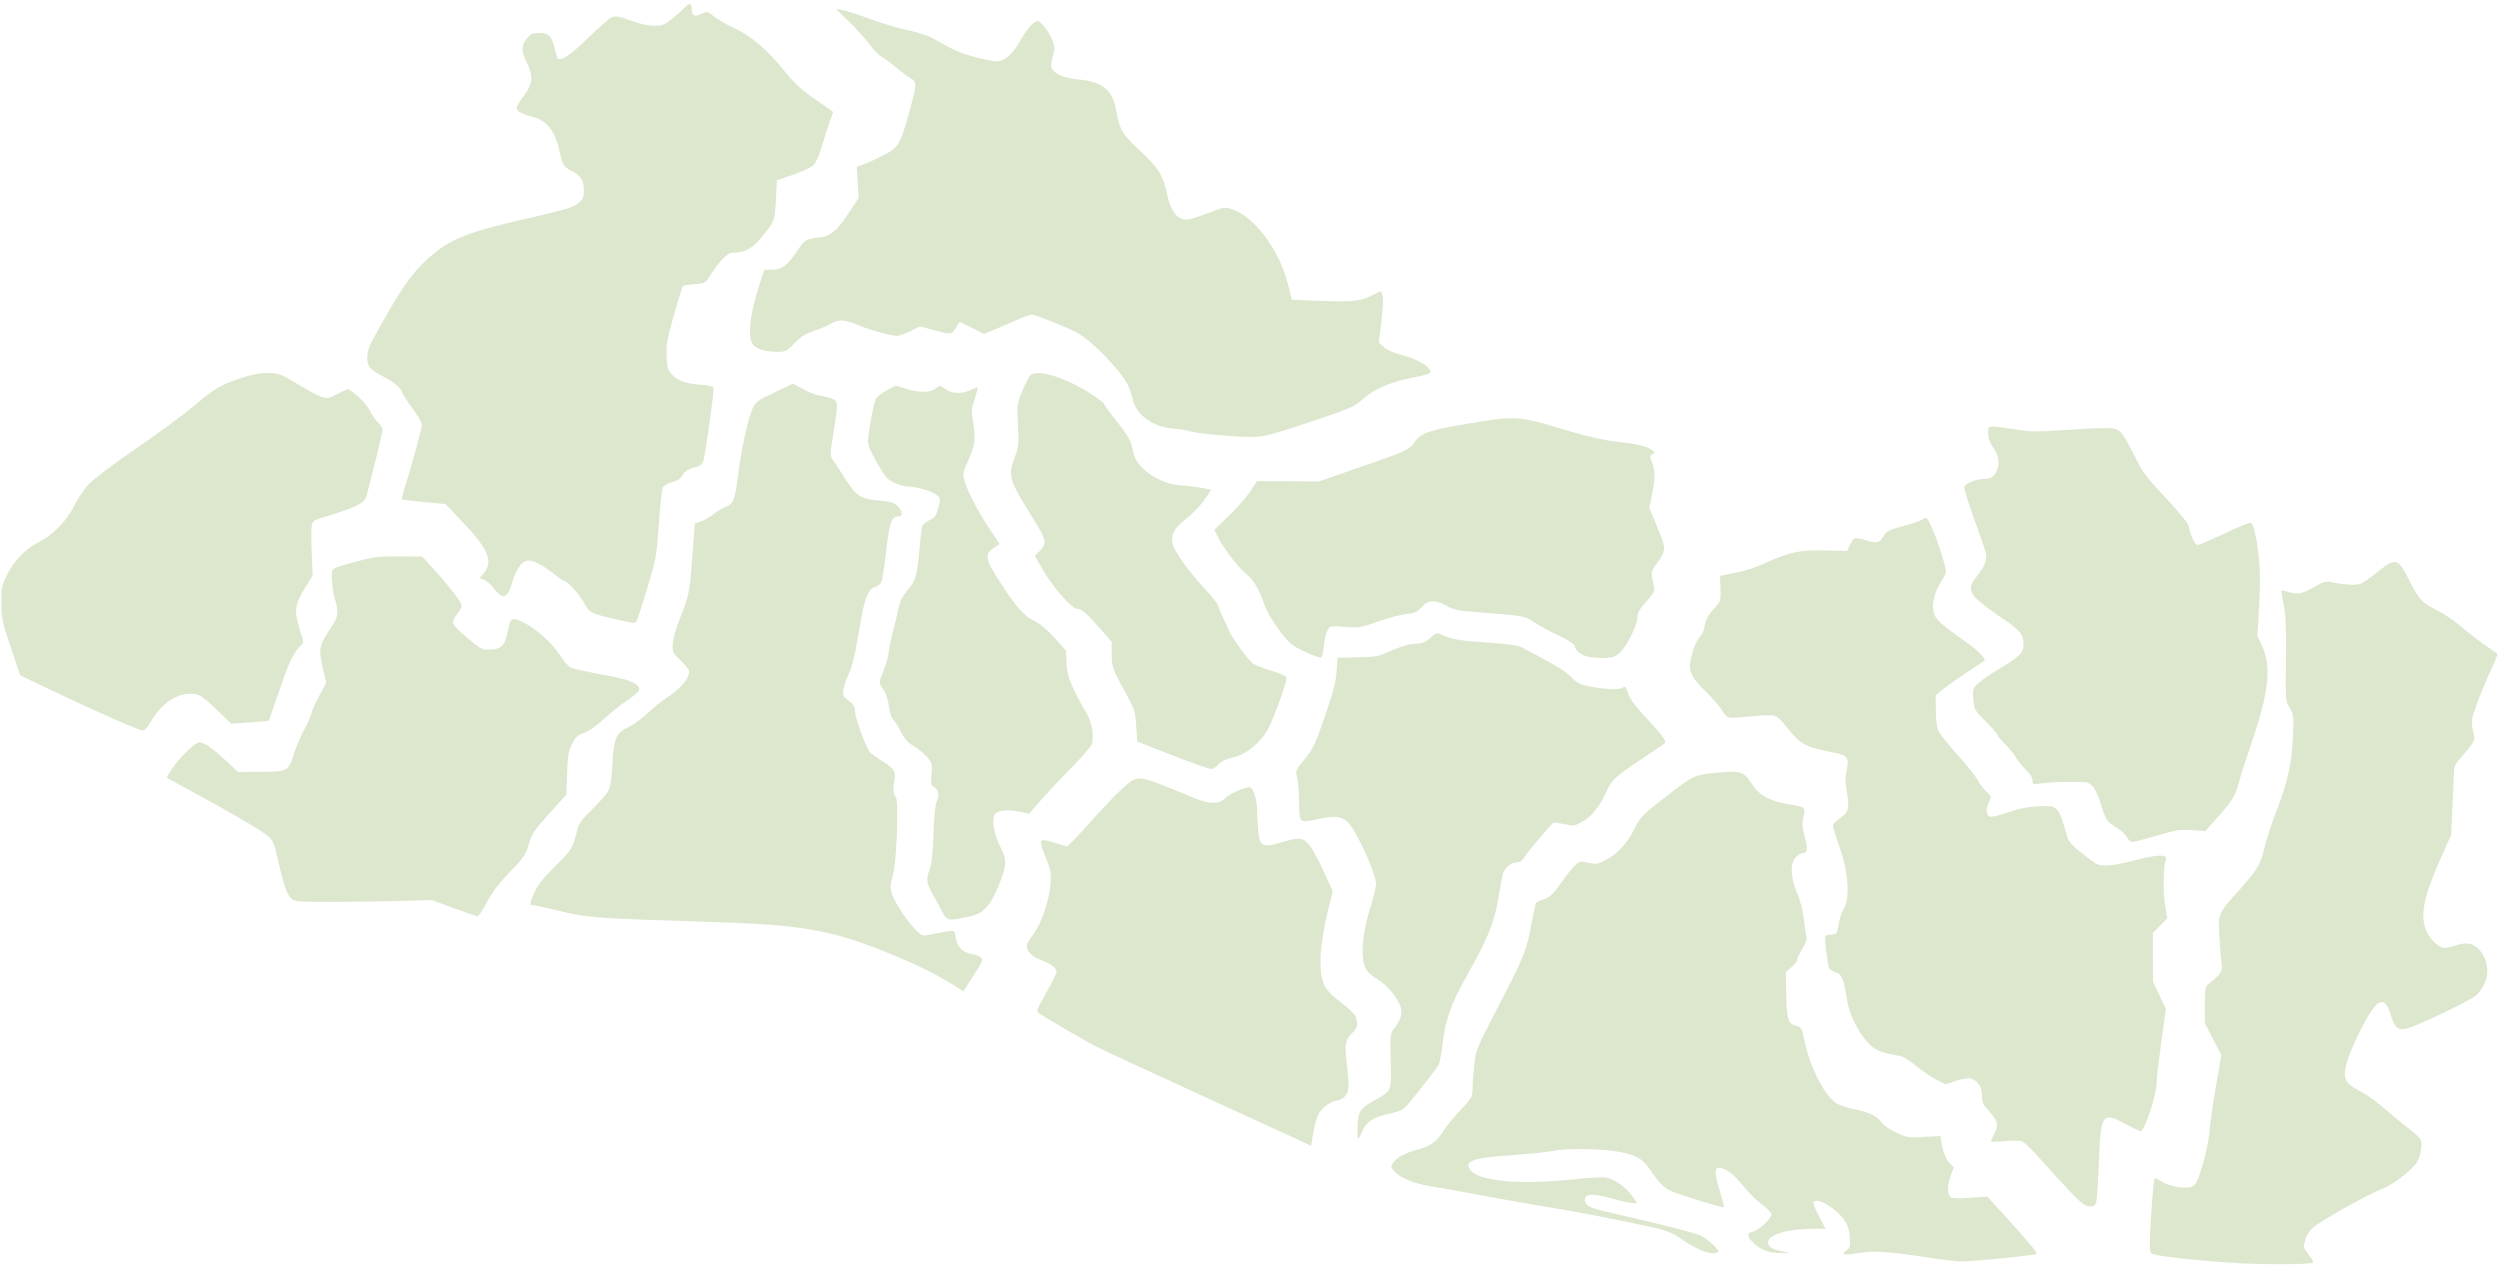 <svg width="538" height="274" viewBox="0 0 538 274" fill="none" xmlns="http://www.w3.org/2000/svg">
    <path d="M415.648 270.739C406.619 269.338 403.33 269.109 400.037 269.651C396.775 270.188 396.015 270.018 397.383 269.056C398.154 268.513 398.228 268.214 398.081 266.242C397.957 264.572 397.644 263.648 396.798 262.442C394.874 259.704 390.244 257.235 390.247 258.95C390.248 259.243 390.842 260.595 391.567 261.954L392.885 264.426L390.138 264.432C384.722 264.444 380.489 265.704 380.493 267.303C380.495 268.321 381.351 268.873 383.616 269.315L385.197 269.624L383.505 269.667C381.124 269.727 379.179 269.108 377.708 267.822C375.931 266.269 375.76 265.354 377.193 265.064C378.457 264.808 381.233 262.229 381.231 261.313C381.23 260.985 380.295 260.029 379.152 259.189C378.009 258.349 376.22 256.579 375.176 255.257C373.178 252.727 371.319 251.318 369.981 251.321C368.89 251.323 368.93 252.526 370.155 256.508C370.689 258.245 371.069 259.723 370.999 259.792C370.779 260.013 360.839 256.952 359.392 256.218C357.946 255.485 357.037 254.53 354.996 251.6C353.373 249.27 352.03 248.528 348.164 247.828C344.492 247.162 336.772 247.078 334.212 247.675C333.282 247.892 329.284 248.304 325.328 248.59C317.091 249.187 315.277 249.769 316.216 251.514C317.639 254.159 326.759 255.086 338.632 253.793C341.778 253.45 344.93 253.277 345.636 253.408C347.405 253.736 349.773 255.397 351.173 257.292L352.346 258.878L351.263 258.881C350.668 258.882 348.689 258.454 346.865 257.93C342.963 256.808 341.241 256.832 341.076 258.011C340.887 259.356 341.949 259.93 346.55 260.969C357.443 263.429 364.921 265.339 366.169 265.979C366.913 266.361 368.101 267.273 368.809 268.006C369.958 269.197 370.023 269.368 369.413 269.604C368.192 270.076 365.337 269.01 362.26 266.933C359.452 265.037 358.905 264.826 354.171 263.803C346.366 262.117 337.939 260.507 332.547 259.67C329.859 259.253 324.19 258.253 319.95 257.448C315.709 256.642 310.548 255.722 308.48 255.402C304.499 254.787 301.487 253.602 300.06 252.09C299.308 251.293 299.264 251.085 299.701 250.369C300.415 249.198 302.257 248.147 304.747 247.493C307.725 246.71 309.158 245.728 310.487 243.557C311.111 242.539 312.807 240.451 314.257 238.917C316.783 236.247 316.894 236.051 316.893 234.293C316.893 233.283 317.052 231.019 317.247 229.261C317.633 225.794 317.411 226.313 323.842 213.834C327.977 205.812 328.633 204.083 329.589 198.704C330.001 196.388 330.463 194.368 330.617 194.215C330.771 194.061 331.564 193.713 332.38 193.442C333.569 193.046 334.254 192.393 335.837 190.145C336.922 188.603 338.28 186.877 338.854 186.311C339.853 185.326 339.984 185.298 341.837 185.669C343.636 186.029 343.916 185.981 345.703 185.003C348.218 183.627 350.343 181.272 351.759 178.292C352.932 175.82 353.689 175.084 359.979 170.295C364.488 166.863 364.851 166.71 369.474 166.29C374.652 165.819 375.278 166.022 377.02 168.732C378.589 171.173 380.919 172.447 384.99 173.091C388.549 173.653 388.573 173.674 388.09 175.805C387.764 177.247 387.813 178.027 388.36 180.028C389.098 182.731 388.975 183.615 387.862 183.618C387.457 183.619 386.776 184.066 386.349 184.612C385.191 186.091 385.326 188.696 386.744 192.204C387.459 193.972 388.033 196.243 388.232 198.089C388.411 199.743 388.664 201.37 388.796 201.705C388.94 202.069 388.575 203.047 387.891 204.13C387.261 205.129 386.748 206.209 386.75 206.53C386.752 206.851 386.205 207.57 385.532 208.126L384.309 209.139L384.389 213.773C384.484 219.304 384.788 220.316 386.48 220.751C387.67 221.056 387.74 221.18 388.344 224.05C389.499 229.541 392.508 235.529 394.999 237.295C395.623 237.737 397.358 238.353 398.854 238.665C402.317 239.385 403.924 240.15 404.93 241.555C405.41 242.226 406.727 243.123 408.217 243.793C410.589 244.861 410.861 244.9 414.179 244.657C416.091 244.517 417.657 244.455 417.658 244.519C417.699 246.478 418.573 249.265 419.424 250.149L420.449 251.214L419.814 252.998C419.037 255.182 419.006 256.983 419.735 257.585C420.13 257.912 421.308 257.962 423.973 257.767L427.664 257.497L430.87 261.01C436.316 266.977 438.504 269.595 438.256 269.845C437.952 270.15 424.547 271.483 422.039 271.458C421.006 271.448 418.129 271.124 415.648 270.739Z" fill="#DDE7CE"/>
    <path d="M445.439 256.371C443.711 254.582 440.868 251.476 439.122 249.468C437.12 247.167 435.575 245.726 434.939 245.568C434.385 245.43 432.696 245.436 431.185 245.585C429.675 245.73 428.439 245.75 428.438 245.628C428.438 245.507 428.788 244.732 429.216 243.906C430.172 242.062 429.962 241.232 427.999 239.097C426.769 237.76 426.54 237.253 426.537 235.862C426.533 233.964 425.552 232.448 424.096 232.086C423.547 231.949 422.23 232.166 420.933 232.606L418.71 233.36L416.692 232.34C415.582 231.778 413.618 230.441 412.327 229.368C410.782 228.083 409.498 227.337 408.569 227.184C404.679 226.542 403.286 225.917 401.739 224.114C399.557 221.573 397.949 218.196 397.479 215.166C396.764 210.565 396.371 209.624 395.004 209.238C394.336 209.049 393.711 208.623 393.615 208.29C393.188 206.816 392.601 201.833 392.813 201.488C392.942 201.278 393.534 201.106 394.128 201.104C395.275 201.102 395.38 200.926 395.811 198.281C395.946 197.454 396.329 196.354 396.663 195.836C398.199 193.451 397.833 187.743 395.779 182.036C395.051 180.015 394.455 178.068 394.454 177.709C394.454 177.35 395.131 176.605 395.961 176.054C397.822 174.816 398.052 173.958 397.45 170.488C397.091 168.418 397.077 167.282 397.392 165.796C397.963 163.106 397.584 162.535 394.89 162.019C388.5 160.797 387.391 160.204 384.492 156.454C383.345 154.971 382.397 154.127 381.715 153.982C381.146 153.861 378.989 153.933 376.922 154.141C371.519 154.685 371.784 154.737 370.628 152.915C370.06 152.021 368.407 150.127 366.955 148.707C364.144 145.957 363.347 144.404 363.736 142.436C364.222 139.976 365.093 137.713 365.802 137.068C366.202 136.705 366.639 135.796 366.772 135.049C367.088 133.27 367.505 132.484 369.054 130.744C370.286 129.36 370.333 129.199 370.243 126.613L370.15 123.923L371.434 123.667C375.915 122.774 377.116 122.414 380.051 121.084C385.139 118.78 387.364 118.323 392.81 118.464L397.502 118.585L398.167 117.174C398.915 115.586 399.1 115.541 401.681 116.314C403.868 116.969 404.546 116.819 405.235 115.525C405.886 114.301 406.327 114.075 409.947 113.1C411.579 112.661 413.3 112.05 413.771 111.743C414.607 111.197 414.655 111.24 415.737 113.547C416.833 115.883 418.763 121.954 418.766 123.074C418.766 123.392 418.34 124.279 417.819 125.044C416.357 127.189 415.649 130.03 416.133 131.81C416.551 133.349 417.742 134.427 423.412 138.399C425.702 140.003 427.421 141.797 427.035 142.18C426.956 142.258 425.286 143.376 423.325 144.664C421.364 145.951 419.041 147.59 418.164 148.305L416.57 149.605L416.577 152.787C416.581 154.637 416.8 156.475 417.1 157.178C417.384 157.842 419.244 160.195 421.233 162.407C423.222 164.618 425.18 167.067 425.584 167.848C425.988 168.629 426.834 169.756 427.465 170.352C428.557 171.385 428.586 171.487 428.068 172.494C427.337 173.916 427.379 175.434 428.157 175.731C428.503 175.862 430.067 175.525 431.633 174.981C434.728 173.906 436.343 173.602 439.624 173.478C442.763 173.359 443.148 173.83 444.792 179.817C445.138 181.079 445.713 181.773 447.743 183.381C449.13 184.479 450.61 185.583 451.032 185.833C452.293 186.581 454.546 186.388 459.502 185.108C464.517 183.814 466.588 183.804 466.078 185.075C465.532 186.44 465.44 192.003 465.918 194.762L466.411 197.601L464.854 199.195L463.297 200.788L463.309 206.02L463.32 211.252L464.706 214.187L466.091 217.122L465.1 224.352C464.555 228.329 464.113 232.178 464.117 232.906C464.132 235.494 461.519 243.429 460.653 243.431C460.438 243.432 459.027 242.758 457.518 241.935C452.428 239.156 452.081 239.623 451.685 249.789C451.304 259.587 451.298 259.616 449.785 259.622C448.762 259.624 448.107 259.134 445.439 256.371Z" fill="#DDE7CE"/>
    <path d="M457.8 180.261C457.563 179.742 456.582 178.822 455.621 178.216C453.414 176.823 453.106 176.37 452.108 173.044C451.659 171.549 450.889 169.86 450.398 169.291C449.524 168.278 449.411 168.255 445.429 168.264C443.189 168.269 440.467 168.408 439.382 168.573C437.458 168.865 437.409 168.849 437.407 167.95C437.406 167.38 436.895 166.551 436.07 165.778C435.336 165.091 434.332 163.853 433.84 163.028C433.347 162.202 432.252 160.859 431.406 160.043C430.56 159.228 429.868 158.388 429.867 158.177C429.867 157.966 428.733 156.656 427.349 155.267C424.883 152.793 424.827 152.693 424.661 150.469C424.497 148.26 424.529 148.162 425.826 146.969C426.56 146.294 428.564 144.905 430.281 143.882C434.749 141.22 435.466 140.485 435.462 138.57C435.457 136.509 434.677 135.573 430.845 133.034C429.137 131.902 426.934 130.27 425.95 129.407C423.676 127.413 423.577 126.245 425.483 123.909C427.085 121.944 427.691 120.338 427.35 118.961C427.21 118.396 426.068 115.101 424.813 111.638C423.557 108.175 422.629 105.083 422.75 104.765C423.029 104.033 425.245 103.09 426.694 103.087C428.316 103.083 428.953 102.742 429.566 101.55C430.419 99.891 430.224 98.195 428.97 96.353C428.204 95.228 427.844 94.239 427.842 93.254C427.839 91.904 427.913 91.807 428.942 91.804C429.549 91.803 431.688 92.076 433.696 92.41C436.869 92.939 438.187 92.96 443.776 92.572C447.313 92.326 451.401 92.124 452.861 92.123C455.271 92.12 455.605 92.216 456.48 93.152C457.011 93.719 458.31 95.958 459.366 98.126C461.093 101.669 461.768 102.579 466.019 107.093C468.703 109.943 470.841 112.541 470.96 113.096C471.45 115.379 472.338 117.268 472.922 117.267C473.256 117.266 475.878 116.149 478.749 114.785C481.62 113.42 484.168 112.379 484.412 112.472C484.655 112.565 485.079 113.712 485.352 115.021C486.324 119.673 486.537 123.707 486.161 130.318L485.791 136.82L486.781 138.962C488.868 143.475 488.282 148.898 484.517 159.907C483.386 163.217 482.144 167.099 481.759 168.533C480.986 171.413 480.49 172.205 476.984 176.144L474.587 178.837L471.686 178.645C469.116 178.474 468.253 178.609 464.133 179.827C461.575 180.583 459.201 181.202 458.857 181.203C458.514 181.204 458.038 180.78 457.8 180.261Z" fill="#DDE7CE"/>
    <path d="M479.697 271.719C470.188 271.026 463.52 270.225 462.992 269.715C462.531 269.269 462.516 268.181 462.892 262.128C463.133 258.241 463.424 254.702 463.538 254.264L463.744 253.466L465.347 254.356C467.124 255.344 469.869 255.846 471.389 255.461C472.041 255.296 472.56 254.774 472.91 253.933C474.046 251.195 475.314 246.034 475.483 243.459C475.581 241.973 476.194 237.681 476.846 233.922L478.032 227.086L476.269 223.657L474.507 220.227L474.498 216.299C474.49 212.706 474.559 212.315 475.312 211.715C477.971 209.595 478.328 209.037 478.088 207.38C477.962 206.507 477.75 203.92 477.616 201.632C477.324 196.621 477.337 196.589 481.585 191.876C485.815 187.183 486.379 186.243 487.375 182.226C487.856 180.289 488.946 176.926 489.797 174.754C492.272 168.442 493.195 164.364 493.432 158.706C493.631 153.943 493.604 153.7 492.735 152.317C491.836 150.888 491.831 150.823 491.93 141.857C492.007 134.793 491.902 132.229 491.439 130.043C491.115 128.507 490.923 127.177 491.012 127.087C491.102 126.997 491.717 127.11 492.379 127.34C494.317 128.011 495.318 127.836 497.922 126.372C500.344 125.01 500.409 124.997 502.49 125.422C503.651 125.659 505.357 125.851 506.28 125.849C508.034 125.845 508.294 125.703 512.372 122.519C515.543 120.043 516.133 120.254 518.359 124.661C520.552 129.003 521.173 129.682 524.459 131.333C525.891 132.052 528.188 133.605 529.563 134.784C530.939 135.962 533.24 137.749 534.678 138.754C536.116 139.759 537.362 140.632 537.447 140.696C537.532 140.759 536.994 142.124 536.251 143.729C534.175 148.215 532.26 153.201 532.014 154.757C531.893 155.53 531.991 156.764 532.237 157.498C532.781 159.134 532.499 159.76 529.954 162.571C528.751 163.9 528.134 164.918 528.128 165.582C528.123 166.134 527.972 169.546 527.792 173.165L527.465 179.744L525.407 184.334C521.541 192.957 520.721 196.996 522.159 200.33C522.978 202.228 524.889 203.996 526.119 203.993C526.584 203.992 527.75 203.721 528.711 203.391C531.079 202.578 532.785 203.127 534.117 205.131C536.032 208.01 535.521 211.682 532.854 214.209C531.762 215.243 520.441 220.67 517.984 221.338C516.136 221.84 515.323 221.186 514.539 218.569C513.167 213.985 511.6 214.654 508.198 221.276C505.893 225.764 504.6 229.281 504.604 231.049C504.607 232.719 505.303 233.472 508.313 235.07C509.419 235.657 511.599 237.241 513.158 238.59C514.718 239.939 517.018 241.83 518.27 242.792C519.521 243.755 520.706 244.828 520.903 245.177C521.339 245.952 520.985 248.43 520.226 249.906C519.373 251.564 515.037 254.955 512.626 255.849C509.581 256.978 499.082 262.901 497.615 264.317C496.936 264.973 496.288 265.934 496.175 266.455C496.062 266.975 495.894 267.683 495.802 268.028C495.709 268.379 496.153 269.243 496.81 269.988C497.457 270.721 497.879 271.495 497.747 271.708C497.466 272.167 485.93 272.175 479.697 271.719Z" fill="#DDE7CE"/>
    <path d="M292.157 242.319C292.315 239.038 292.644 238.558 296.034 236.652C299.526 234.689 299.43 234.936 299.279 228.274C299.149 222.507 299.153 222.474 300.14 221.175C301.587 219.269 301.904 217.825 301.228 216.218C300.399 214.246 298.221 211.771 296.359 210.685C295.458 210.16 294.455 209.326 294.129 208.831C292.67 206.615 293.01 201.234 295.005 194.958C295.618 193.03 296.118 190.906 296.117 190.239C296.111 187.878 291.587 178.095 289.883 176.761C288.421 175.617 287.214 175.526 283.493 176.279C279.431 177.101 279.613 177.289 279.561 172.208C279.541 170.243 279.348 168.006 279.132 167.236C278.751 165.877 278.799 165.764 280.771 163.362C282.615 161.116 283.018 160.26 285.125 154.118C286.91 148.915 287.493 146.677 287.642 144.45L287.837 141.553L292.128 141.455C296.148 141.364 296.614 141.272 299.499 139.989C301.557 139.074 303.217 138.597 304.501 138.552C306.081 138.496 306.669 138.267 307.803 137.267C309.098 136.124 309.244 136.082 310.202 136.574C312.071 137.535 314.182 137.895 320.232 138.285C323.721 138.51 326.633 138.88 327.188 139.169C334.37 142.912 336.998 144.483 338.158 145.724C339.205 146.845 339.98 147.277 341.545 147.615C344.967 148.352 348.561 148.536 349.197 148.006C349.672 147.61 349.826 147.706 350.155 148.608C350.91 150.674 351.479 151.473 354.583 154.826C357.937 158.448 358.701 159.54 358.202 159.993C358.028 160.151 356.028 161.517 353.757 163.028C347.539 167.166 346.904 167.743 345.724 170.318C344.225 173.589 342.676 175.545 340.626 176.752C338.943 177.744 338.742 177.777 336.765 177.385C335.618 177.157 334.561 176.971 334.416 176.971C334.103 176.972 328.896 183.112 327.949 184.598C327.487 185.323 326.974 185.634 326.236 185.635C325.17 185.638 323.876 186.728 323.43 187.999C323.301 188.365 322.938 190.294 322.622 192.286C321.64 198.475 320.484 201.395 315.498 210.281C312.247 216.076 311.018 219.562 310.443 224.612C310.21 226.661 309.843 228.676 309.627 229.09C309.253 229.809 305.939 234.09 303.161 237.444C301.999 238.846 301.551 239.088 299.101 239.639C295.487 240.451 294.102 241.337 293.186 243.421C292.779 244.347 292.35 245.104 292.234 245.105C292.118 245.105 292.083 243.851 292.157 242.319Z" fill="#DDE7CE"/>
    <path d="M278.948 245.083C277.189 244.255 267.481 239.799 257.375 235.181C247.27 230.563 237.787 226.177 236.303 225.435C233.961 224.265 225.392 219.285 223.558 218.028C222.984 217.635 223.138 217.21 225.141 213.66C226.361 211.497 227.361 209.457 227.363 209.128C227.367 208.277 226.37 207.534 223.935 206.577C221.921 205.785 220.968 204.764 220.965 203.395C220.964 203.129 221.569 202.13 222.31 201.175C224.024 198.965 225.847 193.654 226.084 190.183C226.242 187.865 226.123 187.208 225.093 184.672C223.359 180.402 223.421 180.301 227.096 181.395L229.647 182.154L230.769 181.087C231.387 180.5 233.754 177.935 236.029 175.386C238.304 172.836 241.106 169.981 242.256 169.04C245.079 166.729 244.776 166.674 256.925 171.701C260.308 173.1 262.264 173.106 263.703 171.722C264.844 170.624 268.516 169.111 269.127 169.487C269.813 169.909 270.515 172.275 270.522 174.189C270.526 175.281 270.641 177.332 270.777 178.746C271.109 182.171 271.684 182.476 275.622 181.308C279.604 180.126 280.398 180.197 281.772 181.856C282.401 182.616 283.79 185.161 284.859 187.513L286.803 191.787L285.859 195.618C283.927 203.46 283.647 209.267 285.061 212.172C285.515 213.105 286.754 214.358 288.565 215.714C290.106 216.869 291.52 218.213 291.707 218.703C292.256 220.138 292.107 221.257 291.263 222.024C289.568 223.564 289.322 224.622 289.776 228.403C290.422 233.781 290.348 235.068 289.335 236.024C288.857 236.475 288.122 236.844 287.701 236.845C286.619 236.848 284.544 238.341 283.77 239.675C283.409 240.295 282.897 242.104 282.63 243.696L282.147 246.589L278.948 245.083Z" fill="#DDE7CE"/>
    <path d="M252.261 162.53L244.737 159.599L244.513 156.234C244.305 153.106 244.16 152.634 242.449 149.519C239.354 143.885 239.25 143.601 239.244 140.752L239.238 138.115L236.781 135.311C233.968 132.1 232.636 130.963 231.688 130.965C230.64 130.968 226.405 126.123 224.458 122.695L222.688 119.577L223.595 118.733C225.345 117.104 225.224 116.272 222.623 112.076C216.931 102.892 216.844 102.599 218.486 98.103C219.226 96.074 219.285 95.395 219.068 91.4C218.832 87.034 218.848 86.903 219.988 84.147C220.626 82.604 221.416 81.073 221.742 80.745C223.148 79.333 229.318 81.227 234.742 84.735C236.324 85.758 237.619 86.749 237.619 86.937C237.62 87.124 238.745 88.686 240.12 90.408C242.8 93.764 243.486 95.01 243.833 97.156C244.406 100.702 249.42 104.207 254.287 104.464C255.583 104.533 257.541 104.772 258.639 104.995L260.636 105.401L259.988 106.405C258.674 108.437 256.977 110.28 254.879 111.952C252.536 113.82 251.862 115.25 252.409 117.198C252.881 118.882 255.732 122.849 259.131 126.553C260.791 128.363 262.15 130.047 262.151 130.296C262.151 130.545 262.563 131.585 263.066 132.607C263.569 133.628 264.247 135.113 264.573 135.907C265.155 137.326 268.507 141.882 269.669 142.831C269.995 143.098 271.642 143.734 273.329 144.245C275.015 144.755 276.563 145.379 276.768 145.63C277.026 145.947 276.502 147.804 275.066 151.664C273.369 156.223 272.686 157.58 271.32 159.106C269.33 161.33 267.21 162.647 264.712 163.211C263.545 163.474 262.613 163.962 262.15 164.553C261.75 165.064 261.055 165.477 260.605 165.471C260.154 165.466 256.4 164.142 252.261 162.53Z" fill="#DDE7CE"/>
    <path d="M341.878 141.351C340.223 141.016 338.868 139.917 338.866 138.907C338.865 138.631 337.229 137.629 335.229 136.681C333.23 135.733 330.866 134.438 329.977 133.802C328.241 132.561 327.844 132.495 317.383 131.705C313.723 131.428 312.746 131.216 311.332 130.392C308.946 129.001 307.322 129.084 305.924 130.67C304.97 131.753 304.503 131.959 302.528 132.17C301.269 132.304 298.52 133.03 296.419 133.783C292.787 135.083 292.442 135.138 289.449 134.896C286.416 134.65 286.28 134.673 285.734 135.529C285.422 136.018 285.052 137.56 284.91 138.956C284.769 140.352 284.512 141.494 284.338 141.494C283.177 141.497 278.789 139.479 277.694 138.438C275.648 136.496 272.797 132.263 272.091 130.12C271.021 126.876 269.775 124.76 268.206 123.523C266.534 122.205 263.408 118.148 262.145 115.657L261.313 114.018L264.496 110.953C266.246 109.267 268.314 106.905 269.091 105.704L270.503 103.521L277.124 103.57L283.745 103.619L292.745 100.513C302.607 97.109 303.33 96.777 304.395 95.166C305.789 93.06 307.91 92.408 319.12 90.642C325.706 89.604 327.494 89.736 334.249 91.759C341.614 93.965 344.548 94.66 348.353 95.096C352.344 95.553 354.463 96.07 355.499 96.838C356.203 97.359 356.209 97.42 355.597 97.769C354.997 98.111 354.989 98.253 355.507 99.485C356.225 101.192 356.224 102.948 355.504 106.467L354.931 109.271L356.675 113.503C358.626 118.235 358.62 118.4 356.401 121.478C355.263 123.056 355.25 123.21 355.974 126.348C356.162 127.168 355.872 127.704 354.291 129.457C352.793 131.119 352.382 131.848 352.384 132.838C352.388 134.429 350.164 138.946 348.668 140.386C347.756 141.263 347.145 141.499 345.552 141.586C344.462 141.645 342.809 141.54 341.878 141.351Z" fill="#DDE7CE"/>
    <path d="M268.05 94.008C263.729 93.872 257.045 93.196 255.958 92.785C255.399 92.575 253.965 92.343 252.771 92.27C248.286 91.999 244.59 89.416 243.775 85.987C243.516 84.896 243.049 83.496 242.737 82.876C241.088 79.601 234.637 72.987 231.655 71.512C228.82 70.111 222.726 67.697 222.039 67.703C221.676 67.707 220.026 68.312 218.374 69.05C216.722 69.787 214.562 70.719 213.574 71.122L211.779 71.855L209.161 70.544L206.543 69.233L205.696 70.57C204.746 72.067 204.704 72.07 200.486 70.917L198.005 70.24L195.939 71.256C194.802 71.815 193.463 72.274 192.963 72.275C191.698 72.278 186.968 70.943 184.325 69.838C181.66 68.723 180.419 68.686 178.809 69.672C178.137 70.084 176.521 70.768 175.218 71.193C173.404 71.783 172.417 72.403 171.011 73.838C169.289 75.594 169.055 75.712 167.28 75.713C164.71 75.716 162.705 75.112 162.011 74.126C160.837 72.459 161.336 67.749 163.344 61.534L164.469 58.054L165.96 58.051C168.208 58.046 169.422 57.197 171.347 54.288C173.15 51.562 173.248 51.502 176.53 51.068C178.832 50.764 180.219 49.556 182.799 45.608L184.775 42.583L184.576 39.239L184.378 35.896L186.113 35.247C187.067 34.89 188.977 34.01 190.357 33.292C193.364 31.727 193.818 30.931 195.74 23.858C197.309 18.084 197.327 17.563 195.984 16.862C195.415 16.565 194.037 15.541 192.923 14.588C191.808 13.635 190.414 12.607 189.824 12.303C189.234 12 188.04 10.783 187.169 9.6C186.298 8.416 184.302 6.206 182.734 4.688L179.881 1.929L181.33 2.179C182.128 2.316 184.802 3.179 187.273 4.097C189.744 5.015 193.396 6.098 195.388 6.503C197.435 6.92 199.758 7.669 200.731 8.228C205.332 10.868 206.504 11.389 209.806 12.266C211.762 12.785 213.906 13.209 214.57 13.208C216.162 13.206 218.024 11.551 219.568 8.766C220.987 6.207 222.46 4.546 223.31 4.544C224.061 4.542 226.048 7.234 226.648 9.066C226.996 10.127 226.973 10.775 226.54 12.228C226.177 13.443 226.113 14.275 226.348 14.713C227.034 15.987 229.077 16.844 232.054 17.105C237.293 17.565 239.438 19.345 240.241 23.898C240.962 27.983 241.53 28.933 245.348 32.442C249.249 36.028 250.414 37.923 251.223 42.002C251.772 44.77 252.89 46.611 254.328 47.113C255.391 47.484 256.302 47.256 261.214 45.394C263.223 44.632 263.69 44.579 264.972 44.967C269.855 46.442 275.277 53.664 277.197 61.249L278.018 64.489L284.125 64.745C290.98 65.032 292.757 64.84 295.334 63.533L297.123 62.625L297.486 63.571C297.731 64.212 297.666 66.007 297.286 69.126L296.724 73.734L297.814 74.707C298.457 75.282 299.968 75.955 301.501 76.35C304.446 77.109 307.103 78.472 307.661 79.51C308.13 80.381 307.905 80.478 303.228 81.431C299.158 82.261 295.613 83.815 293.546 85.677C291.472 87.545 290.527 87.96 281.644 90.908C272.586 93.915 271.675 94.122 268.05 94.008Z" fill="#DDE7CE"/>
    <path d="M202.536 195.78C201.912 194.593 200.975 192.864 200.455 191.938C199.349 189.969 199.295 189.227 200.099 186.999C200.501 185.887 200.754 183.465 200.881 179.526C200.999 175.853 201.261 173.225 201.589 172.416C202.188 170.939 201.974 169.913 200.955 169.371C200.332 169.039 200.269 168.694 200.458 166.621C200.666 164.341 200.627 164.197 199.444 162.855C198.767 162.088 197.466 161.024 196.553 160.492C195.314 159.77 194.618 158.982 193.809 157.389C193.213 156.214 192.464 155.038 192.145 154.774C191.81 154.497 191.454 153.344 191.305 152.05C191.143 150.647 190.712 149.316 190.154 148.498C189.059 146.893 189.059 146.936 190.154 144.298C190.645 143.114 191.164 141.215 191.306 140.078C191.448 138.94 191.869 136.909 192.24 135.565C192.612 134.22 193.113 132.142 193.354 130.946C193.675 129.351 194.173 128.329 195.227 127.106C197.044 124.997 197.348 123.992 197.845 118.448C198.068 115.967 198.338 113.636 198.445 113.268C198.552 112.9 199.26 112.305 200.017 111.947C201.203 111.385 201.468 111.014 201.93 109.268C202.453 107.295 202.444 107.223 201.608 106.549C200.544 105.691 197.376 104.732 195.584 104.725C194.019 104.719 191.493 103.653 190.63 102.636C190.299 102.245 189.472 100.912 188.792 99.673C186.401 95.316 186.516 95.982 187.305 91.04C187.701 88.563 188.25 86.189 188.526 85.766C188.802 85.342 189.862 84.54 190.88 83.983L192.731 82.97L195.155 83.728C197.904 84.589 200.408 84.496 201.511 83.493C202.18 82.885 202.281 82.897 203.408 83.726C204.841 84.781 207.125 84.84 208.985 83.871C209.675 83.512 210.308 83.285 210.391 83.368C210.473 83.45 210.185 84.579 209.751 85.877C209.021 88.052 208.997 88.452 209.439 91.002C210.024 94.374 209.771 96.182 208.281 99.289C207.388 101.151 207.197 101.942 207.404 102.907C207.858 105.018 210.092 109.463 212.655 113.357L215.113 117.089L214.091 117.743C211.788 119.215 211.932 120.223 215.158 125.211C218.684 130.664 220.376 132.577 222.629 133.654C223.853 134.24 225.357 135.5 226.947 137.273L229.387 139.994L229.532 142.718C229.65 144.914 229.956 146.024 231.114 148.446C231.903 150.098 233.059 152.242 233.682 153.211C234.854 155.033 235.474 158.175 235.02 159.999C234.895 160.503 232.973 162.764 230.748 165.023C228.524 167.282 225.516 170.479 224.063 172.126L221.423 175.121L219.306 174.652C217.004 174.143 214.79 174.381 214.102 175.213C213.33 176.148 213.906 179.636 215.255 182.194C216.731 184.996 216.679 186.277 214.916 190.539C212.89 195.437 211.606 196.682 207.815 197.425C203.82 198.208 203.812 198.206 202.536 195.78Z" fill="#DDE7CE"/>
    <path d="M205.196 211.994C199.061 208.053 186.784 202.876 179.222 201.041C172.649 199.445 166.568 198.829 153.291 198.415C127.99 197.626 126.576 197.525 120.582 196.077C117.582 195.353 114.845 194.76 114.498 194.759C113.947 194.758 113.991 194.464 114.851 192.406C115.636 190.528 116.57 189.317 119.491 186.388C123.194 182.676 123.272 182.545 124.288 178.374C124.568 177.224 125.336 176.198 127.488 174.101C129.045 172.583 130.595 170.807 130.933 170.155C131.349 169.353 131.625 167.493 131.786 164.414C132.078 158.834 132.568 157.755 135.458 156.335C136.551 155.798 138.322 154.507 139.395 153.465C140.467 152.424 142.189 151.014 143.221 150.332C146.553 148.131 148.287 146.116 148.283 144.448C148.282 144.09 147.476 143.051 146.492 142.138C144.82 140.587 144.706 140.363 144.753 138.712C144.785 137.597 145.452 135.287 146.563 132.451C148.415 127.722 148.415 127.719 149.254 116.358L149.527 112.654L150.914 112.177C151.677 111.915 152.845 111.24 153.51 110.678C154.175 110.116 155.352 109.401 156.125 109.089C157.904 108.373 158.144 107.734 158.919 101.624C159.685 95.586 161.361 88.516 162.339 87.192C162.743 86.645 163.48 86.002 163.976 85.762C164.472 85.523 166.178 84.697 167.766 83.928L170.654 82.53L172.652 83.653C173.751 84.271 175.243 84.893 175.967 85.034C179.667 85.756 180.104 86.004 180.107 87.385C180.108 88.097 179.759 90.781 179.331 93.351C178.572 97.907 178.57 98.047 179.25 98.989C179.633 99.52 180.82 101.331 181.887 103.015C184.256 106.751 185.234 107.382 189.162 107.71C191.578 107.913 192.33 108.131 193.107 108.857C194.239 109.916 194.382 111.126 193.375 111.128C191.853 111.132 191.426 112.325 190.71 118.582C190.331 121.899 189.844 124.944 189.628 125.35C189.412 125.755 188.81 126.195 188.29 126.326C186.866 126.687 186.03 128.785 185.127 134.265C184.047 140.824 183.393 143.585 182.506 145.333C182.097 146.138 181.658 147.466 181.529 148.285C181.31 149.67 181.389 149.846 182.652 150.805C183.757 151.644 184.011 152.082 184.013 153.155C184.016 154.433 186.331 160.798 187.173 161.844C187.403 162.129 188.644 163.024 189.932 163.834C192.516 165.458 192.862 166.052 192.451 168.158C192.13 169.802 192.235 170.891 192.778 171.551C193.449 172.365 192.976 185.331 192.169 188.252C191.587 190.357 191.548 190.995 191.927 192.247C192.812 195.177 197.465 201.336 198.792 201.333C198.973 201.333 199.932 201.173 200.924 200.977C205.697 200.036 205.419 199.992 205.656 201.723C205.922 203.675 207.111 204.953 208.946 205.259C209.732 205.39 210.673 205.714 211.037 205.979C211.648 206.423 211.532 206.724 209.528 209.902C208.334 211.795 207.337 213.339 207.312 213.334C207.287 213.328 206.335 212.726 205.196 211.994Z" fill="#DDE7CE"/>
    <path d="M97.612 195.422L92.909 193.687L86.895 193.872C83.587 193.974 76.966 194.066 72.18 194.076C64.212 194.094 63.414 194.037 62.703 193.396C61.758 192.545 61.056 190.515 59.825 185.082C58.995 181.414 58.75 180.831 57.651 179.899C56.274 178.73 48.922 174.43 41.169 170.26C38.375 168.757 36.018 167.472 35.932 167.404C35.846 167.336 36.406 166.36 37.178 165.234C38.904 162.715 42.007 159.748 42.915 159.748C43.934 159.748 45.565 160.872 48.541 163.626L51.233 166.118L55.876 166.102C61.796 166.082 62.102 165.93 63.143 162.52C63.585 161.072 64.649 158.56 65.508 156.938C66.367 155.316 67.07 153.728 67.069 153.408C67.068 153.088 67.773 151.496 68.635 149.87L70.201 146.914L69.557 144.185C68.48 139.626 68.604 138.971 71.312 134.929C72.797 132.713 72.923 131.779 72.114 129.018C71.573 127.173 71.325 125.016 71.446 123.208C71.506 122.321 71.823 122.171 76.112 120.988C80.333 119.825 81.135 119.722 85.789 119.747L90.864 119.774L92.853 121.94C96.448 125.853 99.344 129.579 99.345 130.292C99.346 130.677 98.925 131.496 98.409 132.112C97.894 132.727 97.473 133.56 97.474 133.963C97.475 134.418 98.632 135.668 100.521 137.254C103.26 139.555 103.729 139.812 105.195 139.808C107.698 139.803 108.642 138.969 109.16 136.302C109.818 132.919 110.052 132.733 112.325 133.785C115.154 135.095 118.805 138.314 120.484 140.979C121.366 142.378 122.376 143.493 122.982 143.736C123.541 143.961 126.292 144.559 129.096 145.065C134.42 146.027 136.514 146.689 137.333 147.671C137.972 148.438 137.515 148.991 134.595 150.984C133.371 151.819 131.218 153.564 129.81 154.862C128.242 156.308 126.634 157.42 125.659 157.735C124.332 158.162 123.91 158.555 123.131 160.083C122.326 161.663 122.175 162.548 122.045 166.452L121.893 170.986L118.206 175.065C115.48 178.079 114.406 179.56 114.09 180.737C113.261 183.823 112.882 184.42 109.637 187.754C107.253 190.205 105.935 191.946 104.79 194.16C103.924 195.833 103.013 197.191 102.765 197.178C102.518 197.166 100.198 196.375 97.612 195.422Z" fill="#DDE7CE"/>
    <path d="M132.059 133.158C127.169 132.01 126.784 131.812 125.838 129.968C124.982 128.299 122.216 125.112 121.624 125.113C121.427 125.114 120.305 124.373 119.131 123.468C116.545 121.472 114.899 120.617 113.65 120.62C112.404 120.623 111.058 122.456 110.278 125.21C109.235 128.894 108.227 129.197 106.128 126.458C105.557 125.713 104.67 124.945 104.155 124.751L103.22 124.398L104.189 123.241C106.209 120.829 105 118.035 99.403 112.185L95.857 108.478L91.271 108.053C88.748 107.82 86.612 107.556 86.523 107.468C86.434 107.379 86.782 105.96 87.296 104.313C88.742 99.681 90.805 92.046 90.804 91.334C90.803 90.982 89.892 89.448 88.779 87.925C87.666 86.403 86.641 84.792 86.501 84.346C86.193 83.364 84.507 82.041 81.866 80.711C80.787 80.168 79.704 79.353 79.461 78.901C78.701 77.488 78.942 75.426 80.118 73.28C86.02 62.51 88.181 59.299 91.797 55.937C96.4 51.656 100.034 50.111 111.944 47.369C122.013 45.051 123.361 44.652 124.559 43.639C125.482 42.859 125.653 42.437 125.65 40.952C125.645 38.834 124.968 37.766 122.997 36.766C121.289 35.9 121.04 35.488 120.385 32.455C119.466 28.197 117.635 25.883 114.602 25.145C112.408 24.611 111.132 23.884 111.182 23.197C111.206 22.877 111.921 21.687 112.773 20.553C114.662 18.04 114.809 16.308 113.372 13.488C112.161 11.113 112.167 9.718 113.393 8.254C114.203 7.288 114.635 7.094 115.995 7.091C117.949 7.087 118.642 7.678 119.202 9.826C119.894 12.48 119.987 12.721 120.325 12.72C121.476 12.718 123.166 11.469 126.704 8.007C128.916 5.843 131.171 3.901 131.717 3.693C132.513 3.388 133.305 3.532 135.743 4.425C137.704 5.143 139.49 5.535 140.787 5.532C142.554 5.528 143.013 5.353 144.611 4.07C145.61 3.269 146.831 2.172 147.325 1.632C148.381 0.48 148.866 0.634 148.869 2.122C148.872 3.453 149.463 3.684 151.003 2.953C152.152 2.408 152.245 2.43 153.699 3.576C154.527 4.229 156.446 5.333 157.963 6.03C161.564 7.684 165.174 10.742 168.636 15.071C170.84 17.826 172.249 19.14 175.305 21.287C177.435 22.784 179.217 24.029 179.264 24.053C179.311 24.078 179.011 24.992 178.599 26.086C178.186 27.179 177.429 29.539 176.915 31.33C176.338 33.342 175.633 34.938 175.07 35.507C174.551 36.03 172.652 36.938 170.67 37.612L167.183 38.797L166.985 42.904C166.765 47.451 166.661 47.735 164.043 50.894C162.019 53.338 160.3 54.356 158.189 54.361C157.054 54.364 156.536 54.637 155.43 55.818C154.681 56.617 153.562 58.1 152.944 59.113C151.826 60.944 151.808 60.955 149.502 61.147C148.227 61.253 147.085 61.44 146.963 61.563C146.841 61.686 145.976 64.479 145.042 67.77C143.563 72.976 143.359 74.128 143.469 76.638C143.577 79.096 143.734 79.672 144.536 80.537C145.844 81.948 147.33 82.493 150.678 82.789C153.072 83.001 153.562 83.155 153.563 83.7C153.566 85.126 151.677 98.411 151.347 99.285C151.131 99.859 150.593 100.305 149.949 100.447C148.267 100.816 147.329 101.392 146.805 102.377C146.482 102.984 145.751 103.45 144.666 103.743C143.759 103.988 142.85 104.502 142.646 104.885C142.442 105.269 142.049 108.825 141.773 112.788C141.291 119.716 141.195 120.248 139.29 126.577C138.199 130.198 137.174 133.372 137.012 133.631C136.638 134.225 136.577 134.219 132.059 133.158Z" fill="#DDE7CE"/>
    <path d="M23.412 154.25C19.77 152.635 13.986 149.965 10.559 148.318L4.329 145.323L2.32 139.363C0.466 133.862 0.31 133.128 0.29 129.826C0.269 126.526 0.363 126.054 1.501 123.727C3.022 120.617 5.46 118.113 8.437 116.602C11.494 115.05 14.331 112.112 16.01 108.759C16.764 107.252 18.162 105.182 19.116 104.157C20.07 103.132 24.66 99.685 29.315 96.496C33.97 93.307 39.601 89.161 41.829 87.282C46.354 83.467 47.288 82.916 51.854 81.363C54.08 80.606 55.792 80.276 57.506 80.272C59.736 80.267 60.226 80.42 62.772 81.913C70.193 86.266 69.97 86.202 72.688 84.749C73.659 84.23 74.599 83.805 74.776 83.804C75.649 83.802 78.958 86.939 79.615 88.39C80.014 89.272 80.787 90.403 81.333 90.903C81.879 91.403 82.327 92.118 82.327 92.491C82.329 93.048 80.703 99.752 78.944 106.444C78.638 107.61 78.252 108.02 76.732 108.794C75.72 109.31 73.487 110.146 71.77 110.652C67.469 111.919 67.359 111.975 67.094 113.041C66.965 113.561 66.956 116.206 67.074 118.92L67.288 123.855L65.592 126.598C63.435 130.086 63.251 131.558 64.491 135.403C65.407 138.247 65.411 138.309 64.707 138.949C63.486 140.059 62.379 142.147 61.144 145.671C60.492 147.534 59.483 150.412 58.903 152.067C58.323 153.722 57.848 155.099 57.847 155.126C57.846 155.153 56.026 155.3 53.8 155.453L49.754 155.732L46.84 152.931C43.531 149.75 42.786 149.283 41.036 149.29C37.712 149.303 34.646 151.479 32.394 155.425C31.771 156.515 31.118 157.2 30.706 157.196C30.336 157.19 27.054 155.866 23.412 154.25Z" fill="#DDE7CE"/>
</svg>
